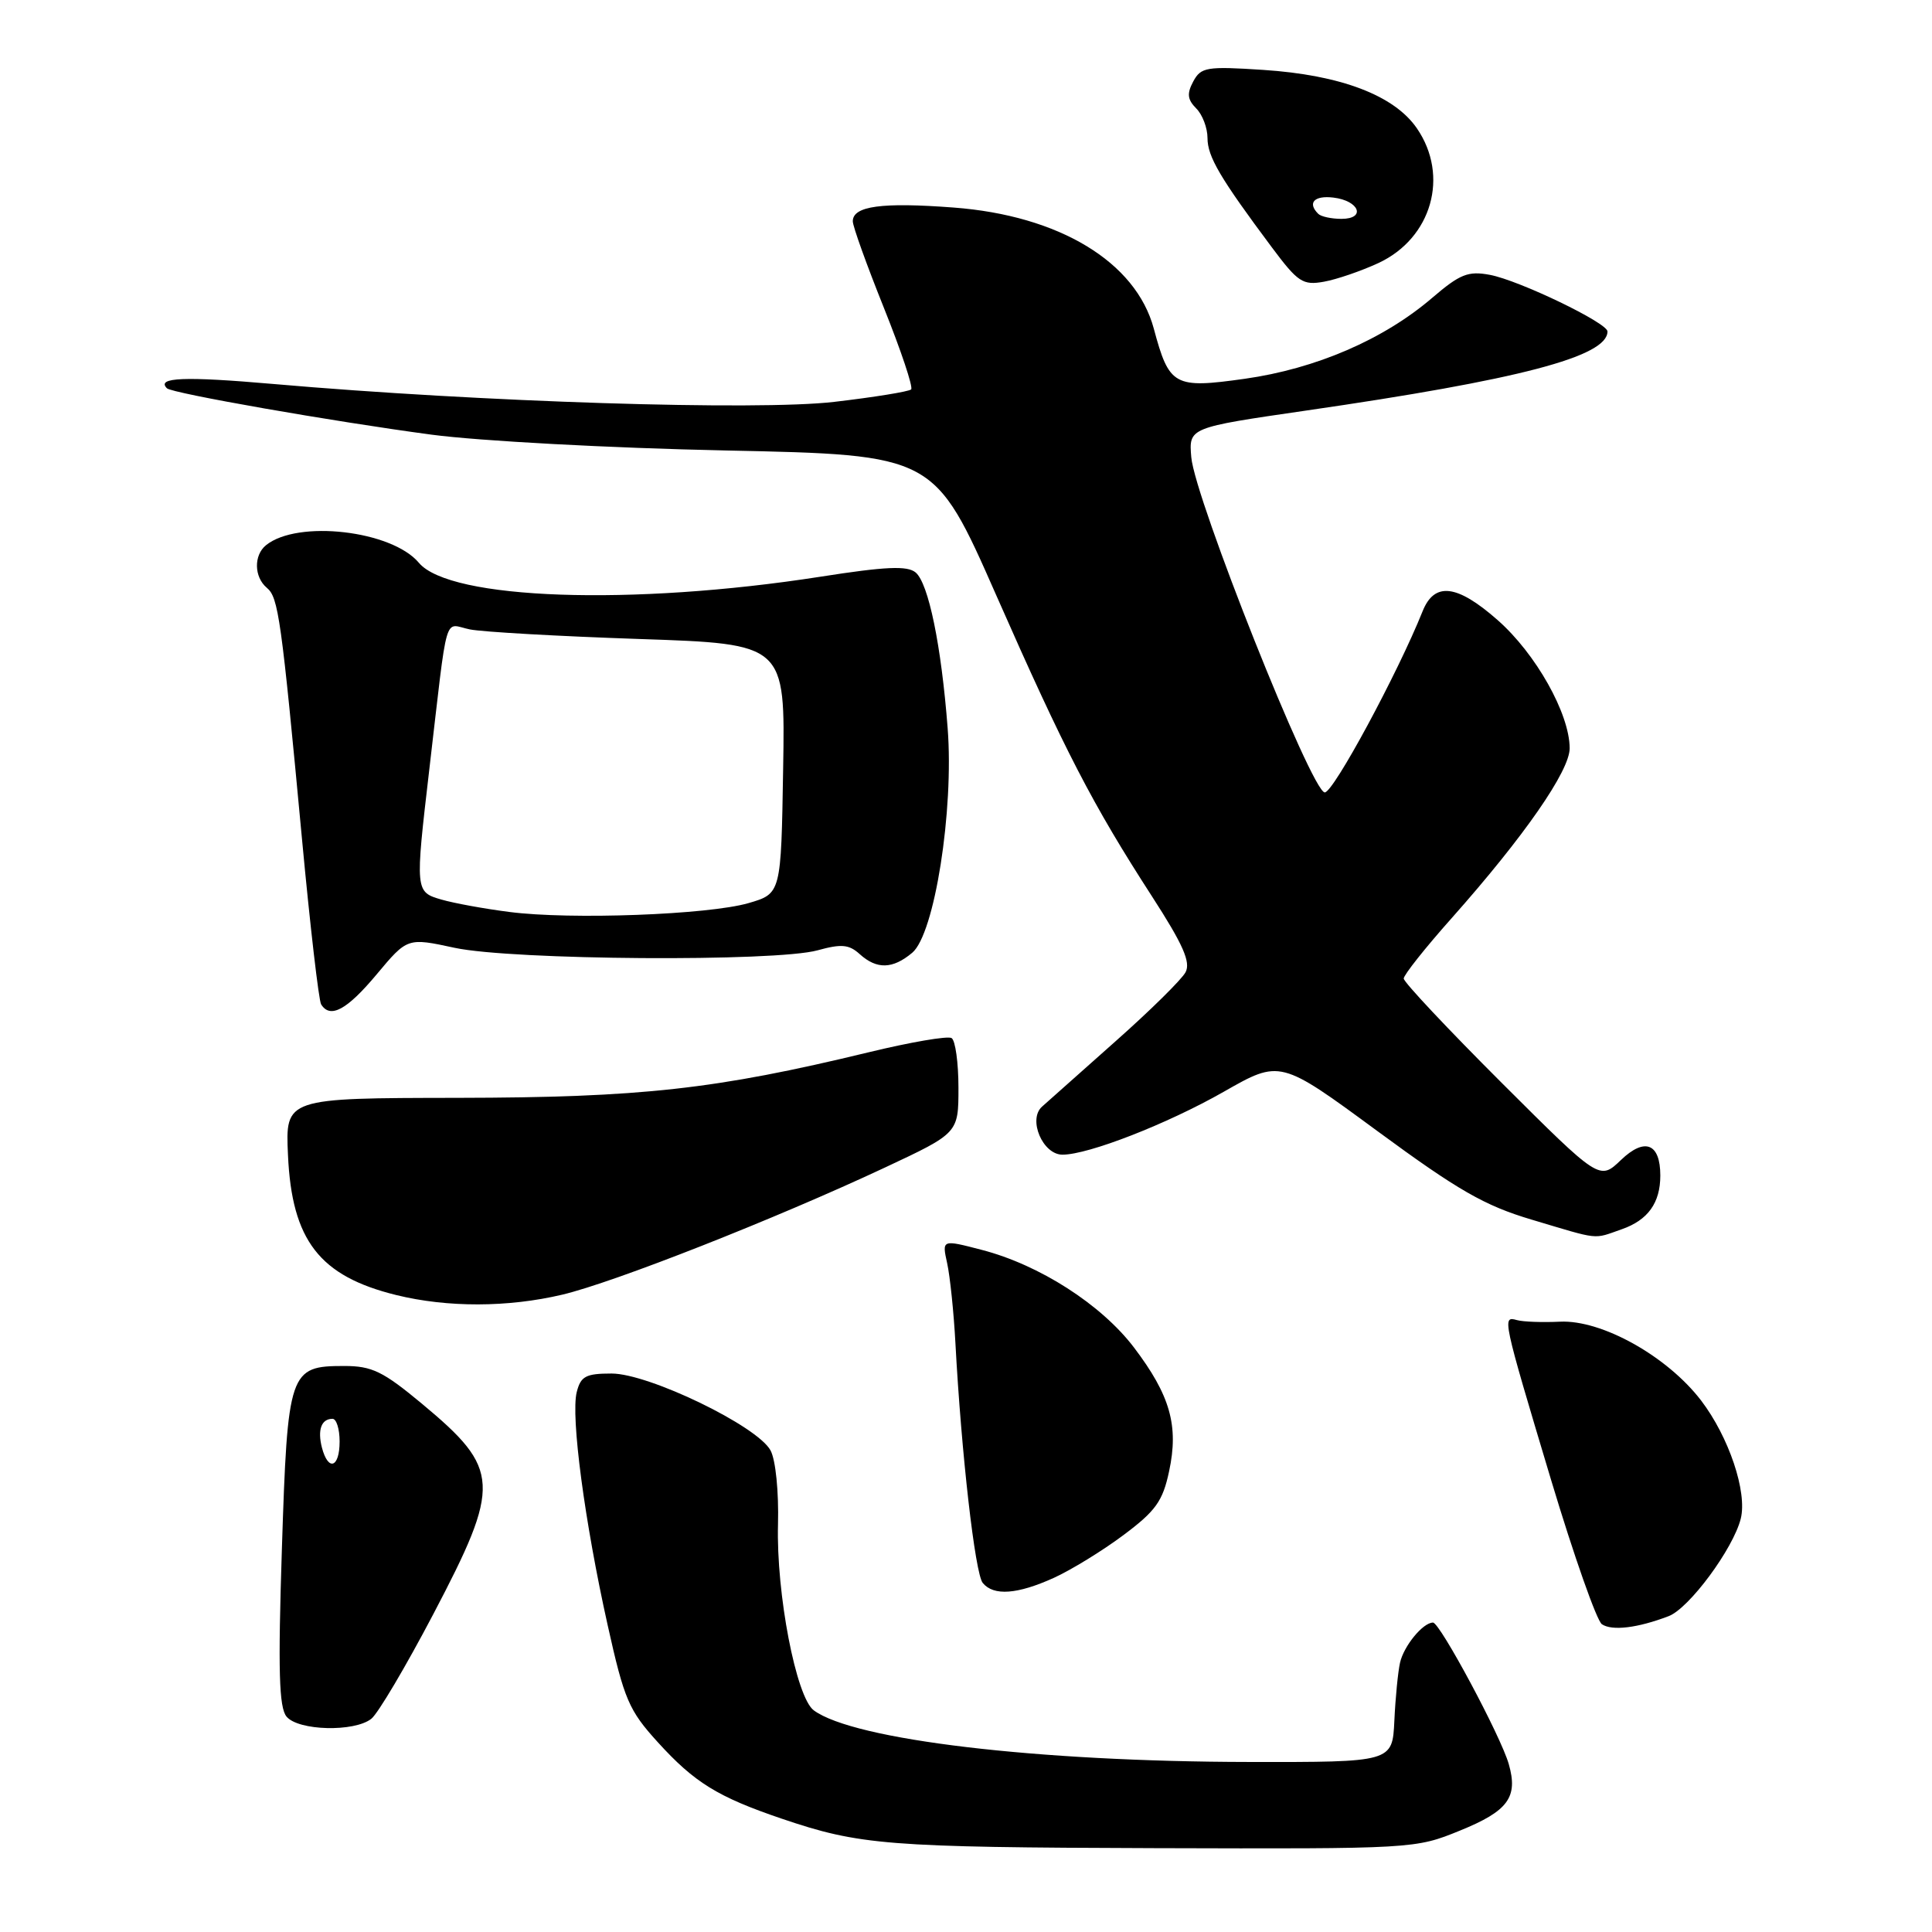 <?xml version="1.0" encoding="UTF-8" standalone="no"?>
<!DOCTYPE svg PUBLIC "-//W3C//DTD SVG 1.1//EN" "http://www.w3.org/Graphics/SVG/1.1/DTD/svg11.dtd" >
<svg xmlns="http://www.w3.org/2000/svg" xmlns:xlink="http://www.w3.org/1999/xlink" version="1.1" viewBox="0 0 256 256">
 <g >
 <path fill="currentColor"
d=" M 193.46 242.56 C 199.84 239.97 201.18 238.14 199.92 233.75 C 198.87 230.05 190.80 215.00 189.88 215.00 C 188.55 215.00 186.01 218.09 185.51 220.32 C 185.24 221.52 184.90 224.97 184.76 228.00 C 184.50 233.50 184.50 233.50 165.50 233.47 C 137.38 233.43 113.15 230.55 107.83 226.63 C 105.49 224.90 102.84 211.13 103.09 201.97 C 103.20 197.66 102.78 193.45 102.10 192.19 C 100.38 188.97 85.98 182.00 81.04 182.00 C 77.62 182.00 76.95 182.36 76.42 184.46 C 75.61 187.68 77.48 201.72 80.52 215.35 C 82.71 225.20 83.33 226.64 87.16 230.85 C 92.02 236.20 95.10 238.10 103.57 240.98 C 113.91 244.49 117.49 244.78 153.00 244.89 C 187.34 244.99 187.53 244.98 193.46 242.56 Z  M 49.20 227.75 C 50.08 227.06 53.76 220.84 57.40 213.91 C 66.44 196.68 66.33 194.68 55.92 186.01 C 50.75 181.71 49.29 181.00 45.60 181.00 C 38.33 181.00 38.11 181.64 37.35 205.28 C 36.83 221.36 36.97 226.26 37.97 227.46 C 39.53 229.34 46.94 229.53 49.20 227.75 Z  M 221.10 214.15 C 223.82 213.12 229.66 205.22 230.66 201.23 C 231.54 197.70 229.09 190.41 225.41 185.58 C 220.92 179.71 212.24 174.86 206.70 175.13 C 204.39 175.24 201.82 175.15 201.00 174.92 C 199.03 174.37 199.06 174.54 205.53 196.11 C 208.55 206.16 211.58 214.77 212.26 215.22 C 213.61 216.13 217.00 215.72 221.10 214.15 Z  M 139.65 209.07 C 141.93 208.03 146.08 205.49 148.86 203.41 C 153.13 200.22 154.07 198.92 154.91 194.96 C 156.21 188.92 155.06 184.88 150.25 178.54 C 145.92 172.85 137.73 167.59 130.07 165.61 C 124.81 164.24 124.81 164.24 125.50 167.37 C 125.88 169.09 126.38 173.88 126.60 178.00 C 127.38 192.56 129.20 208.52 130.22 209.75 C 131.66 211.50 134.80 211.27 139.65 209.07 Z  M 74.50 171.55 C 81.33 169.94 102.78 161.49 117.25 154.71 C 127.00 150.14 127.00 150.14 127.00 144.13 C 127.00 140.82 126.59 137.86 126.09 137.55 C 125.58 137.24 120.63 138.09 115.07 139.44 C 94.83 144.34 84.97 145.43 60.66 145.47 C 37.81 145.50 37.81 145.50 38.16 153.07 C 38.67 164.36 42.34 169.10 52.50 171.60 C 59.29 173.27 67.30 173.25 74.50 171.55 Z  M 214.87 162.89 C 218.36 161.68 220.00 159.39 220.00 155.77 C 220.00 151.49 217.94 150.68 214.78 153.71 C 211.95 156.42 211.95 156.42 198.98 143.48 C 191.84 136.35 186.00 130.14 186.00 129.66 C 186.00 129.19 188.86 125.58 192.36 121.65 C 201.95 110.85 208.00 102.14 207.99 99.14 C 207.97 94.56 203.51 86.62 198.45 82.17 C 193.06 77.42 190.07 77.07 188.50 81.00 C 185.19 89.25 176.69 105.00 175.54 105.00 C 173.81 105.00 158.32 66.08 157.85 60.58 C 157.52 56.66 157.52 56.66 173.01 54.41 C 201.33 50.31 213.00 47.25 213.00 43.92 C 213.00 42.78 201.30 37.15 197.42 36.42 C 194.54 35.88 193.46 36.31 189.78 39.46 C 183.35 44.98 174.36 48.86 164.94 50.19 C 155.57 51.51 154.93 51.16 152.88 43.53 C 150.50 34.70 140.33 28.55 126.35 27.50 C 116.84 26.78 113.00 27.30 113.00 29.32 C 112.99 29.97 114.85 35.13 117.12 40.79 C 119.39 46.45 121.02 51.31 120.73 51.60 C 120.45 51.88 115.86 52.63 110.54 53.25 C 100.33 54.44 63.69 53.28 36.22 50.88 C 24.41 49.85 20.67 50.00 22.12 51.45 C 22.78 52.11 44.10 55.85 57.22 57.60 C 63.48 58.43 80.82 59.37 96.16 59.69 C 123.81 60.27 123.81 60.27 132.01 78.88 C 141.11 99.53 144.75 106.56 152.66 118.80 C 156.77 125.16 157.80 127.50 157.09 128.83 C 156.58 129.79 152.41 133.90 147.83 137.96 C 143.25 142.03 138.86 145.93 138.07 146.64 C 136.18 148.34 138.17 153.00 140.78 153.00 C 144.23 153.00 154.68 148.92 162.16 144.66 C 169.63 140.40 169.63 140.40 182.52 149.88 C 193.21 157.74 196.71 159.75 202.96 161.61 C 212.11 164.34 211.04 164.23 214.87 162.89 Z  M 49.90 129.12 C 53.98 124.24 53.98 124.24 60.24 125.59 C 67.89 127.23 102.76 127.47 108.34 125.92 C 111.49 125.05 112.50 125.14 113.92 126.43 C 116.18 128.47 118.28 128.42 120.87 126.25 C 123.83 123.78 126.41 107.40 125.57 96.50 C 124.73 85.53 123.03 77.27 121.32 75.85 C 120.22 74.94 117.37 75.06 108.70 76.42 C 83.72 80.31 59.60 79.47 55.50 74.57 C 51.92 70.29 39.44 68.85 35.25 72.24 C 33.60 73.57 33.66 76.47 35.36 77.89 C 36.89 79.16 37.27 81.85 40.03 111.33 C 41.10 122.79 42.24 132.57 42.55 133.08 C 43.75 135.02 45.96 133.83 49.90 129.12 Z  M 182.66 34.85 C 189.71 31.56 192.07 23.31 187.75 17.01 C 184.75 12.63 177.63 9.93 167.36 9.26 C 159.86 8.77 159.13 8.90 158.11 10.80 C 157.25 12.40 157.34 13.19 158.50 14.36 C 159.33 15.18 160.00 16.95 160.00 18.29 C 160.00 20.75 161.67 23.59 168.53 32.78 C 171.98 37.40 172.63 37.83 175.42 37.33 C 177.11 37.03 180.37 35.91 182.66 34.85 Z  M 42.66 191.83 C 42.05 189.46 42.58 188.00 44.06 188.00 C 44.58 188.00 45.00 189.35 45.00 191.00 C 45.00 194.48 43.50 195.01 42.66 191.83 Z  M 67.50 120.84 C 64.20 120.42 60.15 119.68 58.50 119.20 C 55.01 118.19 55.00 118.10 56.88 102.00 C 59.41 80.39 58.74 82.70 62.26 83.40 C 63.97 83.74 74.07 84.31 84.71 84.67 C 104.05 85.32 104.05 85.32 103.77 101.87 C 103.50 118.41 103.50 118.41 99.17 119.67 C 93.84 121.21 75.60 121.89 67.50 120.84 Z  M 174.67 28.33 C 173.21 26.88 174.14 25.88 176.67 26.18 C 180.12 26.59 181.04 29.00 177.75 29.00 C 176.42 29.00 175.03 28.70 174.67 28.33 Z "/>
</g>
</svg>